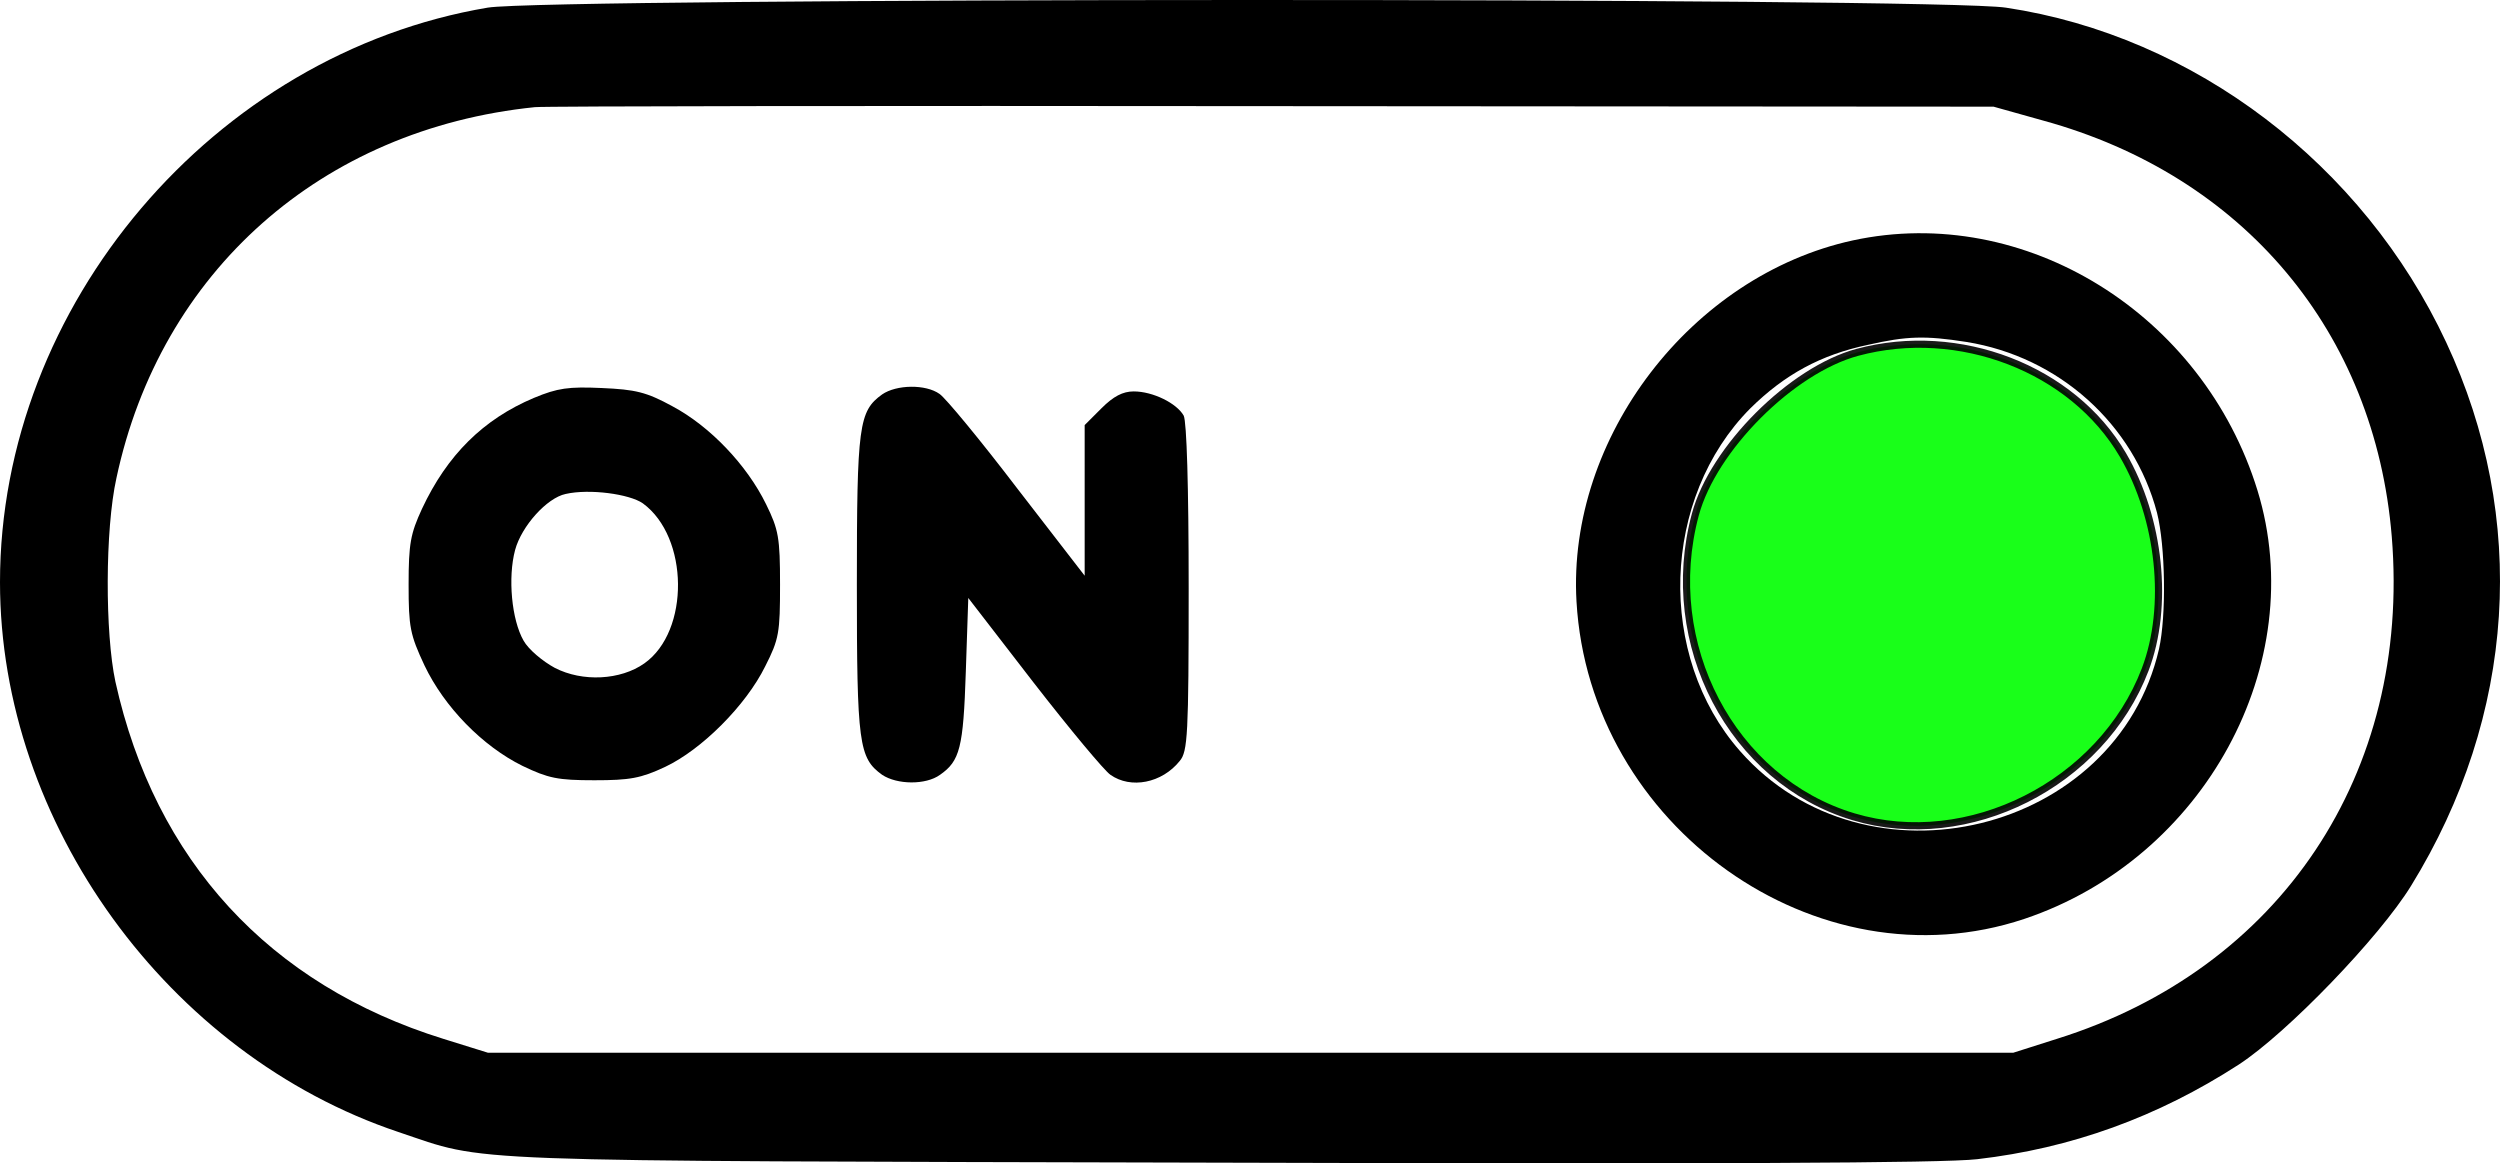 <?xml version="1.0" encoding="UTF-8" standalone="no"?>
<svg
   xmlns:dc="http://purl.org/dc/elements/1.1/"
   xmlns:cc="http://creativecommons.org/ns#"
   xmlns:rdf="http://www.w3.org/1999/02/22-rdf-syntax-ns#"
   xmlns:svg="http://www.w3.org/2000/svg"
   xmlns="http://www.w3.org/2000/svg"
   xmlns:sodipodi="http://sodipodi.sourceforge.net/DTD/sodipodi-0.dtd"
   xmlns:inkscape="http://www.inkscape.org/namespaces/inkscape"
   version="1.1"
   x="0px"
   y="0px"
   viewBox="0 0 979.976 456.008"
   enable-background="new 0 0 1000 1000"
   xml:space="preserve"
   id="svg3950"
   sodipodi:docname="switch_on.svg"
   width="979.976"
   height="456.008"
   inkscape:version="0.92.2 5c3e80d, 2017-08-06"><defs
     id="defs3954" /><sodipodi:namedview
     pagecolor="#ffffff"
     bordercolor="#666666"
     borderopacity="1"
     objecttolerance="10"
     gridtolerance="10"
     guidetolerance="10"
     inkscape:pageopacity="0"
     inkscape:pageshadow="2"
     inkscape:window-width="1400"
     inkscape:window-height="855"
     id="namedview3952"
     showgrid="false"
     fit-margin-top="0"
     fit-margin-left="0"
     fit-margin-right="0"
     fit-margin-bottom="0"
     inkscape:zoom="0.236"
     inkscape:cx="-60.847458"
     inkscape:cy="-40.564763"
     inkscape:window-x="0"
     inkscape:window-y="1"
     inkscape:window-maximized="1"
     inkscape:current-layer="svg3950" /><g
     id="g3948"
     transform="translate(-10,-3.427)"><g
       transform="matrix(0.1,0,0,-0.1,0,512)"
       id="g3946"><path
         d="M 2012.4,5055.9 C 938.7,4875.3 100,3889.1 100,2803.7 100,1860.1 758.2,951.5 1661,648.6 2020.2,528.2 1829.9,536 4876.1,528.2 c 1939.6,-5.8 2842.3,-1.9 2974.4,13.6 368.9,42.7 706.7,165 1025.1,370.8 190.3,124.2 551.4,499 675.6,700.9 411.6,667.9 460.1,1440.6 137.9,2129.8 -326.2,698.9 -988.2,1201.8 -1726,1312.4 -262.1,41 -5711.9,39 -5950.7,0.2 z M 8108.7,4613.2 C 8895,4397.7 9409.5,3784.2 9475.5,2982.3 9551.2,2054.3 9038.7,1287.4 8163,1013.6 L 7992.1,959.2 H 5002.3 2012.4 l -174.7,54.4 c -681.5,211.6 -1130,698.9 -1285.3,1399.8 -40.8,190.3 -40.8,596 3.9,797.9 172.7,809.8 803.7,1368.9 1640.5,1454.4 36.9,3.9 1339.6,5.8 2892.8,3.9 l 2824.9,-2 z"
         id="path3938"
         inkscape:connector-curvature="0" /><path
         d="M 7363.1,4143.4 C 6730.2,4005.6 6242.9,3370.7 6279.7,2728.1 6330.2,1846.7 7221.3,1211.8 8034.8,1483.6 8741.5,1720.5 9157,2485.4 8949.2,3163 8735.8,3856 8036.8,4289 7363.1,4143.4 Z m 444.7,-398 c 363.1,-58.2 656.2,-322.3 747.5,-669.8 33,-130.1 36.9,-403.8 7.8,-533.9 -167,-724.2 -1147.4,-963 -1642.5,-399.9 -328.1,372.8 -308.7,992.1 40.8,1343.5 133.9,132 275.7,209.7 460.1,248.5 153.3,34.9 225.1,36.8 386.3,11.6 z"
         id="path3940"
         inkscape:connector-curvature="0" /><path
         d="m 2192.9,3526 c -198,-83.5 -339.8,-223.3 -438.8,-434.9 -44.7,-97.1 -52.4,-135.9 -52.4,-297 0,-167 5.8,-196.1 62.1,-316.5 77.7,-163.1 227.2,-316.5 384.4,-394.1 101,-48.5 137.8,-56.3 281.5,-56.3 139.8,0 182.5,7.8 277.6,52.4 143.7,68 316.5,240.8 392.2,394.1 54.4,106.8 58.2,132 58.2,320.3 0,184.4 -5.8,215.5 -54.4,314.5 -75.7,155.3 -221.3,306.8 -366.9,384.4 -102.9,56.3 -145.6,66 -277.6,71.8 -130,5.9 -172.7,0.1 -265.9,-38.7 z m 427.2,-413.5 c 180.6,-132 184.4,-500.9 5.8,-627.1 -93.2,-66 -242.7,-73.8 -351.4,-17.5 -46.6,25.2 -102.9,71.8 -122.3,106.8 -46.6,81.5 -62.1,246.6 -33,355.3 25.2,93.2 124.3,203.9 198,219.4 93.2,21.3 250.4,-0.1 302.9,-36.9 z"
         id="path3942"
         inkscape:connector-curvature="0" /><path
         d="m 3557.8,3539.6 c -91.3,-66 -99,-120.4 -99,-745.5 0,-625.1 7.8,-679.5 99,-745.5 58.2,-38.8 170.8,-40.8 227.1,0 77.7,54.4 91.3,104.8 101,403.8 l 9.7,289.3 256.3,-332 c 141.7,-182.5 277.6,-345.6 300.9,-361.1 79.6,-56.3 201.9,-33 271.8,54.4 31.1,36.9 34.9,102.9 34.9,677.6 0,401.9 -7.8,650.4 -19.4,675.7 -27.2,48.5 -120.4,95.1 -196.1,95.1 -42.7,0 -79.6,-19.4 -126.2,-66 l -66,-66 V 3124.3 2829 l -264,341.7 C 3944.2,3359 3806.3,3526 3783,3541.5 c -54.3,38.8 -168.9,36.9 -225.2,-1.9 z"
         id="path3944"
         inkscape:connector-curvature="0" /><!-- <path d="M2121.1-314.3C1367.8-401.7,672.7-902.5,333-1601.5c-429.1-883.4-248.5-1891,466-2595.8c293.2-287.4,632.9-483.4,1042.6-596l190.3-52.4h2960.8h2960.8l174.7,46.6c596.1,155.3,1083.4,502.8,1403.7,997.9c582.4,902.8,466,2017.2-293.2,2803.5C8862-607.5,8390.2-374.5,7856.3-312.4C7642.7-289,2332.7-289,2121.1-314.3z M8128.1-774.4c194.2-54.4,446.6-172.8,599.9-283.4c135.9-97.1,345.6-310.6,432.9-438.8c351.4-516.4,421.3-1240.6,178.6-1828.9c-233-565-706.7-947.5-1347.4-1087.2c-93.2-19.4-689.2-25.2-2989.9-25.2c-3050.1,0-2937.5-3.9-3232.6,91.3C845.5-4051.7,329.1-3073.2,577.6-2084.9c167,671.7,700.9,1182.4,1386.2,1328c155.3,33,335.9,34.9,3087,31.1l2922-3.9L8128.1-774.4z"/> --><!-- <path d="M2109.5-1213.2c-236.9-54.4-384.4-128.2-594.1-295.1c-240.7-192.2-432.9-510.6-495.1-821.3c-151.4-763,467.9-1553.2,1256.2-1607.6c605.7-40.8,1184.3,363.1,1386.2,970.8c273.7,825.1-368.9,1735.7-1252.3,1772.6C2293.9-1189.9,2183.2-1195.7,2109.5-1213.2z M2517.2-1613.2c248.5-36.9,500.9-188.3,629-380.5c322.3-489.3,159.2-1192.1-333.9-1432.8c-112.6-56.3-330.1-108.7-450.4-108.7s-330.1,50.5-442.7,106.8c-326.2,165-499,464-499,864c0,233,44.6,392.2,157.3,561.1c163.1,244.6,436.8,390.2,764.9,407.7C2363.8-1595.7,2443.4-1603.4,2517.2-1613.2z"/> --><!-- <path d="M4876.1-1815.1c-149.5-33-256.3-93.2-372.8-211.6c-122.3-122.3-205.8-283.4-233-452.4c-52.4-310.6,155.3-673.7,469.8-821.3c87.4-40.8,135.9-50.5,262.1-50.5c135.9,0,172.8,7.8,283.5,62.1c335.9,167,526.2,553.3,434.9,889.2C5613.9-2003.4,5227.5-1735.5,4876.1-1815.1z M5200.3-2265.5c85.4-64.1,130.1-172.8,130.1-318.4c-2-198-79.6-308.7-242.7-349.5c-157.3-38.8-322.3,33-378.6,167c-15.5,36.9-27.2,124.3-27.2,196.1c0,159.2,52.4,264,155.3,320.3C4928.5-2199.5,5124.6-2209.2,5200.3-2265.5z"/> --><!-- <path d="M6221.5-1817c-124.2-52.4-124.2-54.4-124.2-764.9c0-553.3,3.9-648.5,31.1-689.3c67.9-102.9,233-112.6,322.3-19.4c42.7,46.6,46.6,68,52.4,281.5l7.8,231.1h250.4c244.6,0,250.5,0,308.7,54.4c79.6,69.9,93.2,165,38.8,252.4c-54.4,87.4-102.9,101-370.8,101h-231v75.7v77.7l312.6,5.8l312.6,5.8l56.3,64.1c101,112.6,66,267.9-71.8,326.2C7025.3-1776.2,6310.9-1778.2,6221.5-1817z"/> --><!-- <path d="M7710.7-1801.5c-172.8-56.3-174.7-67.9-174.7-782.4c0-664,3.9-689.2,116.5-747.5c75.7-38.8,132-36.9,207.8,9.7c79.6,46.6,102.9,130.1,102.9,365v178.6h254.3h254.3l56.3,56.3c97.1,99,69.9,266-54.4,330.1c-23.3,11.6-141.7,21.3-275.7,21.3h-234.9v77.7v77.7h281.5c314.5,0,374.7,15.5,427.1,116.5c38.8,75.7,36.9,132-9.7,207.7c-25.2,40.8-60.2,67.9-110.7,81.5C8479.5-1787.9,7768.9-1782.1,7710.7-1801.5z"/> --></g></g><path
     style="opacity:0.9;fill:#00ff00;fill-opacity:1;stroke:#000000;stroke-width:2.803;stroke-linejoin:round;stroke-miterlimit:4;stroke-dasharray:none;stroke-opacity:1;paint-order:markers fill stroke"
     d="m 726.583,320.172 c -47.739,-14.301 -75.708,-67.746 -62.017,-118.507 6.974,-25.858 37.708,-56.603 63.533,-63.557 39.823,-10.723 84.258,6.431 104.023,40.157 14.625,24.956 18.215,59.465 8.76,84.222 -17.111,44.805 -69.327,71.157 -114.299,57.685 z"
     id="path3956"
     inkscape:connector-curvature="0" /></svg>